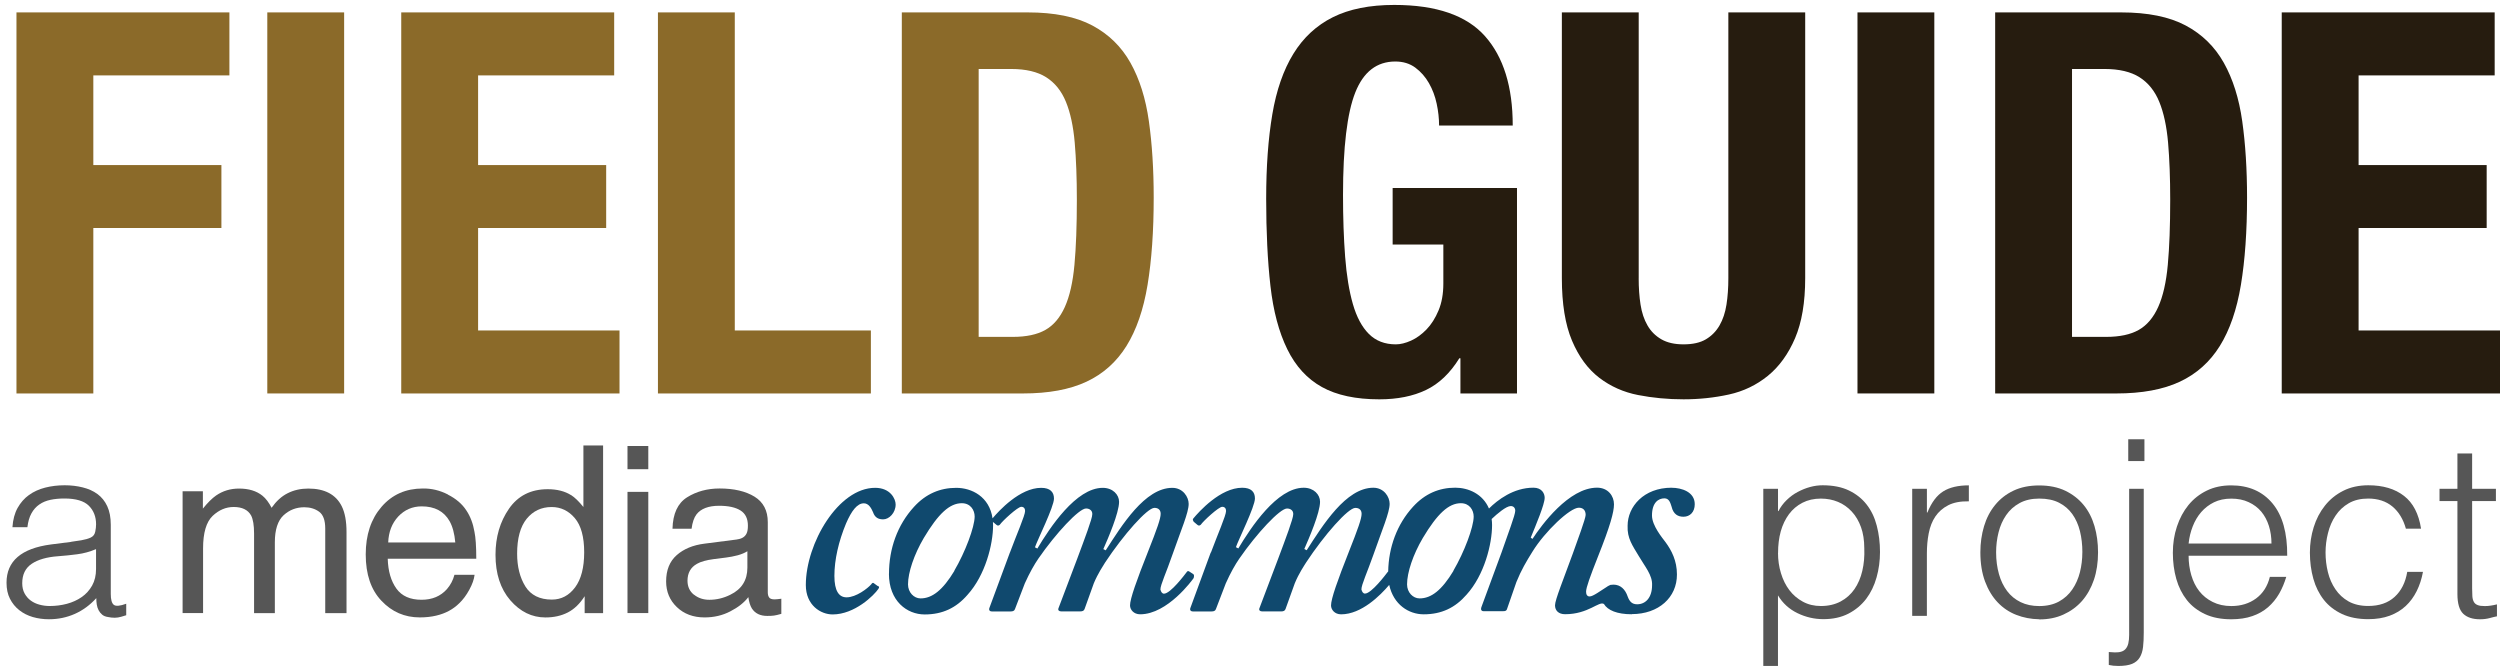 <?xml version="1.0" encoding="utf-8"?>
<!-- Generator: Adobe Illustrator 16.0.4, SVG Export Plug-In . SVG Version: 6.00 Build 0)  -->
<!DOCTYPE svg PUBLIC "-//W3C//DTD SVG 1.1//EN" "http://www.w3.org/Graphics/SVG/1.1/DTD/svg11.dtd">
<svg version="1.1" id="Layer_1" xmlns="http://www.w3.org/2000/svg" xmlns:xlink="http://www.w3.org/1999/xlink" x="0px" y="0px"
	 width="367.122px" height="98px" viewBox="0 0 367.122 98" enable-background="new 0 0 367.122 98" xml:space="preserve">
<g id="altac-subhead">
	<g id="altac-subhead-project">
		<path id="path3524" fill="#565656" d="M261.098,97.789h-2.16v-26.01h2.16v3.271h0.067c0.312-0.602,0.713-1.143,1.207-1.619
			c0.49-0.479,1.031-0.877,1.619-1.188c0.59-0.312,1.193-0.561,1.818-0.729c0.623-0.168,1.23-0.252,1.836-0.252
			c1.516,0,2.801,0.252,3.854,0.756c1.062,0.512,1.933,1.193,2.611,2.068c0.686,0.877,1.184,1.916,1.492,3.117
			c0.312,1.201,0.473,2.48,0.473,3.854c0,1.303-0.17,2.551-0.506,3.742c-0.338,1.201-0.85,2.254-1.529,3.15
			c-0.688,0.896-1.551,1.621-2.596,2.162c-1.047,0.541-2.273,0.811-3.691,0.811c-1.315,0-2.588-0.295-3.799-0.883
			c-1.213-0.588-2.168-1.459-2.861-2.607v10.34L261.098,97.789L261.098,97.789z M261.098,81.176c0,1.062,0.146,2.062,0.437,3.008
			c0.287,0.949,0.7,1.777,1.239,2.486c0.541,0.709,1.201,1.27,1.979,1.688c0.779,0.424,1.662,0.635,2.646,0.635
			c1.104,0,2.065-0.229,2.896-0.668c0.83-0.441,1.512-1.057,2.035-1.816c0.524-0.768,0.914-1.662,1.149-2.686
			c0.238-1.021,0.338-2.117,0.289-3.299c0-1.184-0.162-2.223-0.483-3.113c-0.324-0.898-0.771-1.66-1.354-2.285
			c-0.576-0.625-1.248-1.105-2.021-1.424c-0.771-0.322-1.604-0.484-2.521-0.484c-1.015,0-1.91,0.203-2.701,0.609
			c-0.793,0.408-1.45,0.969-1.979,1.678c-0.523,0.707-0.933,1.549-1.207,2.52c-0.271,0.979-0.396,2.039-0.396,3.174h-0.01
			L261.098,81.176z"/>
		<path id="path3526" fill="#565656" d="M282.964,90.438h-2.159V71.781h2.159v3.488h0.07c0.604-1.482,1.375-2.521,2.322-3.109
			c0.947-0.594,2.201-0.887,3.768-0.887v2.346c-1.229-0.023-2.229,0.168-3.022,0.572s-1.424,0.959-1.896,1.652
			c-0.469,0.697-0.791,1.521-0.975,2.471c-0.186,0.947-0.271,1.939-0.271,2.977v9.146h-0.01h0.01H282.964z"/>
		<path id="path3528" fill="#565656" d="M299.456,90.938c-1.201-0.02-2.321-0.234-3.369-0.645c-1.043-0.406-1.957-1.021-2.731-1.836
			c-0.776-0.816-1.396-1.84-1.854-3.062c-0.455-1.225-0.688-2.648-0.688-4.287c0-1.363,0.184-2.645,0.541-3.836
			c0.355-1.188,0.896-2.227,1.621-3.111c0.725-0.893,1.619-1.594,2.695-2.105c1.082-0.518,2.349-0.77,3.783-0.77
			c1.465,0,2.735,0.26,3.815,0.77c1.079,0.521,1.979,1.215,2.7,2.09c0.722,0.877,1.254,1.916,1.604,3.115
			c0.351,1.201,0.521,2.484,0.521,3.855c0,1.484-0.202,2.834-0.607,4.029c-0.408,1.201-0.99,2.234-1.746,3.105
			c-0.759,0.854-1.67,1.52-2.738,2c-1.051,0.479-2.229,0.709-3.524,0.709h-0.015L299.456,90.938z M305.794,81.107
			c0-1.104-0.116-2.139-0.354-3.1c-0.238-0.961-0.611-1.795-1.115-2.504c-0.506-0.707-1.152-1.271-1.945-1.674
			c-0.791-0.408-1.764-0.613-2.918-0.613c-1.129,0-2.094,0.225-2.896,0.666c-0.812,0.443-1.461,1.033-1.967,1.768
			c-0.504,0.732-0.877,1.57-1.113,2.521c-0.238,0.947-0.359,1.928-0.359,2.938c0,1.15,0.144,2.221,0.416,3.189
			c0.271,0.973,0.681,1.809,1.205,2.504c0.527,0.697,1.188,1.234,1.979,1.621c0.793,0.385,1.705,0.576,2.732,0.576
			c1.129,0,2.1-0.23,2.899-0.666c0.806-0.445,1.457-1.039,1.963-1.783c0.505-0.744,0.878-1.586,1.114-2.521
			c0.234-0.938,0.354-1.908,0.354-2.924v-0.01L305.794,81.107L305.794,81.107z"/>
		<path id="path3530" fill="#565656" d="M314.807,71.779v21.145c0,0.793-0.032,1.49-0.104,2.09c-0.07,0.605-0.229,1.111-0.485,1.531
			c-0.253,0.42-0.62,0.729-1.111,0.938c-0.487,0.203-1.171,0.312-2.03,0.312c-0.527,0-0.996-0.051-1.404-0.146v-1.9
			c0.625,0.064,1.129,0.072,1.517,0.02c0.386-0.061,0.688-0.195,0.897-0.414c0.215-0.217,0.361-0.504,0.449-0.861
			c0.084-0.355,0.127-0.775,0.127-1.264V71.777h2.17h-0.012L314.807,71.779z M314.907,67.709h-2.377v-3.207h2.377v3.211V67.709z"/>
		<path id="path3532" fill="#565656" d="M321.394,81.607c0,1.016,0.134,1.969,0.396,2.861c0.268,0.902,0.651,1.688,1.172,2.344
			c0.521,0.66,1.174,1.189,1.965,1.584c0.793,0.396,1.703,0.602,2.736,0.602c1.415,0,2.628-0.371,3.641-1.117
			c1.008-0.744,1.684-1.801,2.021-3.17h2.411c-0.269,0.889-0.61,1.711-1.045,2.469c-0.438,0.758-0.979,1.416-1.62,1.98
			c-0.646,0.561-1.419,1.006-2.309,1.311c-0.893,0.312-1.927,0.469-3.103,0.469c-1.488,0-2.771-0.252-3.854-0.758
			c-1.083-0.504-1.975-1.188-2.666-2.064c-0.689-0.875-1.213-1.904-1.553-3.104c-0.336-1.188-0.504-2.469-0.504-3.838
			c0-1.367,0.197-2.65,0.598-3.854c0.396-1.199,0.961-2.254,1.689-3.15c0.729-0.896,1.627-1.605,2.688-2.125
			c1.062-0.521,2.261-0.771,3.604-0.771c2.566,0,4.587,0.891,6.052,2.646c1.469,1.764,2.188,4.33,2.162,7.688h-14.46l-0.01,0.018
			L321.394,81.607z M333.563,79.807c0-0.914-0.125-1.77-0.377-2.574c-0.255-0.807-0.625-1.5-1.114-2.092
			c-0.492-0.588-1.111-1.057-1.854-1.398c-0.744-0.354-1.601-0.521-2.56-0.521c-0.961,0-1.812,0.182-2.541,0.539
			c-0.729,0.359-1.354,0.844-1.873,1.439c-0.521,0.602-0.934,1.299-1.242,2.092c-0.312,0.791-0.516,1.633-0.607,2.521h12.172
			L333.563,79.807L333.563,79.807z"/>
		<path id="path3534" fill="#565656" d="M353.307,77.646c-0.389-1.393-1.045-2.479-1.979-3.262c-0.938-0.777-2.125-1.17-3.563-1.17
			c-1.104,0-2.056,0.229-2.849,0.686c-0.791,0.457-1.438,1.062-1.94,1.818c-0.509,0.756-0.877,1.607-1.112,2.562
			c-0.24,0.939-0.359,1.895-0.359,2.854c0,0.986,0.113,1.945,0.345,2.883c0.231,0.939,0.597,1.777,1.104,2.521
			c0.504,0.744,1.146,1.338,1.938,1.783c0.791,0.438,1.753,0.666,2.884,0.666c1.604,0,2.896-0.443,3.871-1.332
			c0.979-0.896,1.594-2.113,1.854-3.68h2.311c-0.188,1.029-0.5,1.98-0.92,2.824c-0.424,0.854-0.961,1.586-1.618,2.197
			c-0.659,0.611-1.444,1.088-2.354,1.424c-0.914,0.336-1.959,0.504-3.137,0.504c-1.488,0-2.771-0.252-3.855-0.756
			c-1.078-0.506-1.971-1.191-2.665-2.068c-0.693-0.877-1.214-1.912-1.55-3.111c-0.338-1.201-0.506-2.486-0.506-3.855
			c0-1.295,0.188-2.539,0.562-3.727c0.37-1.189,0.918-2.24,1.645-3.152c0.723-0.912,1.61-1.639,2.686-2.18
			c1.066-0.541,2.302-0.812,3.689-0.812c2.16,0,3.905,0.521,5.237,1.559c1.332,1.021,2.166,2.643,2.505,4.816h-2.197h0.012v0.018
			L353.307,77.646z"/>
		<path id="path3536" fill="#565656" d="M366.674,90.506c-0.266,0.049-0.606,0.133-1.045,0.252
			c-0.434,0.121-0.912,0.182-1.438,0.182c-1.079,0-1.901-0.27-2.47-0.811c-0.562-0.539-0.852-1.506-0.852-2.898V73.584h-2.629
			v-1.803h2.629v-5.189h2.16v5.189h3.493v1.803h-3.493v12.787c0,0.457,0.014,0.854,0.034,1.188c0.021,0.338,0.099,0.613,0.22,0.83
			c0.117,0.215,0.307,0.371,0.562,0.467c0.252,0.105,0.604,0.146,1.062,0.146c0.289,0,0.582-0.021,0.883-0.072
			c0.301-0.047,0.599-0.104,0.885-0.18v1.75h0.021L366.674,90.506z"/>
	</g>
	<g id="altac-subhead-commons">
		<path id="path3506" fill="#10496E" d="M128.906,86.039c0.178,0.088,0.266,0.172,0.086,0.434c-0.649,0.963-3.49,3.756-6.722,3.756
			c-1.75,0-3.936-1.35-3.936-4.316c0-6.107,4.766-14.277,10.176-14.277c2.271,0,3.014,1.656,3.014,2.443
			c0,1.229-0.959,2.188-1.828,2.188c-0.704,0-1.223-0.26-1.489-1.045c-0.263-0.613-0.653-1.312-1.354-1.312
			c-0.959,0-1.787,1.053-2.619,2.975c-1.086,2.621-1.704,5.311-1.704,7.688c0,2.188,0.661,3.145,1.79,3.145
			c1.396,0,3.101-1.312,3.625-1.916c0.097-0.176,0.263-0.271,0.349-0.176l0.601,0.434h0.011h-0.01L128.906,86.039z"/>
		<path id="path3300" fill="#10496E" d="M175.206,84.289l-0.613-0.396c-0.084-0.045-0.262-0.045-0.346,0.143
			c-0.268,0.346-2.357,3.145-3.32,3.145c-0.26,0-0.438-0.262-0.522-0.609c0-0.693,0.877-2.527,1.746-5.062
			c1.312-3.752,2.404-6.242,2.404-7.516c0-1.004-0.83-2.355-2.404-2.355c-4.016,0-7.418,5.506-9.776,9.178l-0.354-0.18
			c0.697-1.57,2.314-5.322,2.314-6.947c0-1.041-0.92-2.051-2.396-2.051c-3.934,0-7.771,5.854-9.606,8.916l-0.353-0.184
			c0.353-1.057,2.795-5.939,2.795-7.154c0-0.967-0.568-1.578-1.881-1.578c-3.121,0-6.197,3.355-7.141,4.48
			c-0.459-3.178-3.039-4.48-5.336-4.48c-2.361,0-4.455,0.875-6.199,2.793c-2.447,2.672-3.67,6.16-3.67,9.824l-0.01-0.004
			c0,4.02,2.66,5.98,5.25,5.98c2.615,0,4.629-0.959,6.291-2.885c2.615-2.879,3.754-7.416,3.754-10.213c0-0.17-0.014-0.33-0.023-0.49
			l0.494,0.41c0.172,0.166,0.348,0.166,0.521,0c0.351-0.531,2.623-2.631,3.146-2.631c0.389,0,0.564,0.268,0.564,0.613
			c0,0.652-1.225,3.404-2.229,6.111v-0.02l-3.011,8.141c-0.131,0.352,0.086,0.523,0.353,0.523h2.754c0.348,0,0.559-0.09,0.647-0.35
			l1.444-3.77c0.703-1.561,1.402-2.789,2.007-3.664c2.534-3.668,5.94-7.338,6.985-7.338c0.564,0,0.966,0.354,0.914,0.873
			c0,0.617-1.088,3.496-2.227,6.551l-2.746,7.252c-0.086,0.268,0.09,0.439,0.434,0.439h2.75c0.351,0,0.566-0.088,0.658-0.348
			l1.353-3.768c0.614-1.479,1.397-2.613,1.659-3.057c2.713-4.107,6.201-8.033,7.25-8.033c0.611,0,0.914,0.352,0.914,0.873
			c0,0.703-0.522,2.188-1.871,5.592c-1.661,4.188-2.629,6.895-2.629,7.863c0,0.604,0.523,1.303,1.488,1.303
			c4.02,0,7.685-5.062,7.859-5.326c0.08-0.354,0.08-0.445-0.091-0.615l0.03,0.035v-0.01L175.206,84.289z M140.156,83.807
			l-0.001,0.016c-1.71,2.842-3.28,4.061-4.979,4.051c-0.957,0-1.835-0.873-1.835-2.059c0-1.742,0.878-4.363,2.315-6.811
			c2.138-3.584,3.8-5.109,5.586-5.109c1.271,0,1.886,1.008,1.886,1.969c-0.021,1.561-1.371,5.188-2.989,7.938h0.01v0.012
			L140.156,83.807z"/>
		<path id="path3302" fill="#10496E" d="M245.477,71.619c-4.104,0-6.465,2.793-6.465,5.588c-0.082,1.84,0.739,2.934,1.618,4.414
			c0.912,1.568,2.052,2.84,1.974,4.318c0,1.84-0.972,2.799-2.188,2.799c-0.787,0-1.133-0.438-1.396-1.143
			c-0.351-1.045-1.047-1.742-2.092-1.742c-0.085,0-0.162,0.02-0.24,0.023c-0.097-0.018-0.188,0.004-0.274,0.047
			c-0.027,0.014-0.062,0.033-0.09,0.049c-0.138,0.059-0.263,0.123-0.369,0.211c-0.854,0.521-1.998,1.406-2.521,1.406
			c-0.348,0-0.521-0.268-0.521-0.695c0-0.607,0.604-2.27,1.744-5.152c1.791-4.49,2.354-6.545,2.354-7.689
			c0-1.221-0.871-2.439-2.488-2.439c-4.146,0-8.162,5.512-9.478,7.52l-0.26-0.18c0.785-1.912,2.047-4.896,2.047-5.854
			c0-0.609-0.395-1.484-1.651-1.484c-2.931,0-5.265,1.803-6.529,3.061c-0.909-2.15-3.026-3.061-4.954-3.061
			c-2.354,0-4.443,0.875-6.195,2.795c-2.373,2.596-3.584,5.959-3.65,9.506c-0.033,0.021-0.064,0.062-0.094,0.104
			c-0.271,0.355-2.365,3.146-3.318,3.146c-0.266,0-0.438-0.266-0.521-0.611c0-0.695,0.863-2.529,1.75-5.061
			c1.311-3.75,2.396-6.24,2.396-7.518c0-1.002-0.83-2.354-2.396-2.354c-4.021,0-7.428,5.508-9.787,9.182l-0.348-0.186
			c0.688-1.564,2.312-5.316,2.312-6.941c0-1.041-0.92-2.055-2.398-2.055c-3.936,0-7.771,5.854-9.604,8.916l-0.354-0.188
			c0.354-1.053,2.794-5.938,2.794-7.15c0-0.975-0.562-1.576-1.875-1.576c-3.188,0-6.334,3.494-7.206,4.551
			c-0.092,0.172,0,0.258,0.086,0.438l0.521,0.438c0.175,0.166,0.347,0.166,0.525,0c0.352-0.527,2.615-2.629,3.145-2.629
			c0.395,0,0.564,0.27,0.564,0.611c0,0.656-1.219,3.408-2.227,6.115l-0.021-0.02l-2.99,8.141c-0.133,0.348,0.093,0.521,0.354,0.521
			h2.742c0.354,0,0.569-0.094,0.655-0.355l1.443-3.762c0.696-1.561,1.396-2.789,2.005-3.664c2.533-3.668,5.941-7.338,6.99-7.338
			c0.568,0,0.961,0.35,0.91,0.873c0,0.615-1.084,3.494-2.229,6.551l-2.745,7.252c-0.089,0.26,0.09,0.439,0.438,0.439h2.75
			c0.352,0,0.563-0.09,0.657-0.352l1.354-3.764c0.604-1.482,1.395-2.615,1.66-3.057c2.699-4.105,6.188-8.031,7.235-8.031
			c0.615,0,0.923,0.35,0.923,0.871c0,0.703-0.527,2.188-1.877,5.592c-1.656,4.188-2.613,6.889-2.613,7.863
			c0,0.604,0.521,1.305,1.479,1.305c2.979,0,5.754-2.771,7.066-4.322c0.627,2.896,2.869,4.32,5.062,4.32
			c2.615,0,4.623-0.959,6.295-2.887c2.608-2.877,3.746-7.414,3.746-10.213c0-0.312-0.021-0.605-0.062-0.896
			c0.812-0.771,2.139-1.902,2.811-1.902c0.396,0,0.655,0.266,0.655,0.693c0,0.617-1.05,3.32-2.011,6.117l-2.973,8.07
			c-0.087,0.266-0.039,0.562,0.352,0.562h2.796c0.438,0,0.522-0.088,0.608-0.264l1.396-4.02c0.703-1.746,1.484-3.061,2.354-4.453
			c1.834-2.975,5.506-6.463,6.815-6.463c0.604,0,1.002,0.354,1.002,1.057c0,0.52-1.228,3.84-1.883,5.668
			c-1.396,3.846-2.615,6.811-2.615,7.604c0,0.777,0.521,1.312,1.479,1.312c3.426,0,4.988-1.982,5.703-1.502
			c0.551,0.92,1.924,1.508,4.076,1.508l0.016-0.021c3.938,0,6.644-2.445,6.629-5.828c0-2.008-0.789-3.527-1.664-4.719
			c-0.479-0.646-2-2.445-2-3.934c0-1.918,0.959-2.521,1.828-2.521c0.701,0,0.877,0.689,1.047,1.215
			c0.27,1.143,0.959,1.488,1.746,1.488c0.961,0,1.658-0.693,1.658-1.836c0.01-1.803-1.92-2.42-3.396-2.42l0.01-0.021h-0.006v0.01
			l0,0L245.477,71.619L245.477,71.619z M213.435,83.807l0.008,0.016c-1.709,2.842-3.275,4.061-4.986,4.051
			c-0.959,0-1.832-0.873-1.832-2.059c0-1.742,0.873-4.363,2.314-6.811c2.141-3.584,3.805-5.109,5.588-5.109
			c1.27,0,1.881,1.008,1.881,1.969c-0.014,1.561-1.371,5.188-2.979,7.938v0.012L213.435,83.807z"/>
	</g>
	<g id="altac-subhead-media">
		<path id="path3496" fill="#565656" d="M26.818,72.146h2.975v2.543c0.711-0.881,1.359-1.52,1.938-1.924
			c0.992-0.682,2.112-1.02,3.375-1.02c1.426,0,2.565,0.35,3.438,1.053c0.489,0.4,0.939,0.99,1.338,1.771
			c0.672-0.957,1.45-1.684,2.357-2.137c0.897-0.457,1.914-0.688,3.033-0.688c2.405,0,4.049,0.865,4.918,2.604
			c0.463,0.939,0.696,2.193,0.696,3.777v11.908H47.76V77.604c0-1.188-0.295-2.012-0.89-2.453c-0.6-0.439-1.325-0.662-2.182-0.662
			c-1.186,0-2.193,0.395-3.053,1.184c-0.845,0.791-1.274,2.115-1.274,3.961v10.404H37.31V78.363c0-1.221-0.146-2.105-0.432-2.66
			c-0.462-0.83-1.312-1.252-2.559-1.252c-1.143,0-2.172,0.438-3.096,1.311c-0.933,0.896-1.402,2.48-1.402,4.781v9.484h-3.006V72.129
			h0.002v0.01h0.003L26.818,72.146L26.818,72.146z"/>
		<path id="path3498" fill="#565656" d="M65.78,72.637c1.185,0.598,2.084,1.369,2.699,2.314c0.601,0.898,0.992,1.947,1.197,3.156
			c0.172,0.812,0.264,2.141,0.264,3.938H56.938c0.051,1.82,0.478,3.279,1.271,4.385s2.027,1.646,3.697,1.646
			c1.555,0,2.794-0.521,3.723-1.562c0.523-0.604,0.896-1.301,1.105-2.1h2.957c-0.075,0.662-0.336,1.393-0.775,2.193
			c-0.441,0.812-0.936,1.469-1.473,1.979c-0.904,0.896-2.025,1.496-3.363,1.812c-0.717,0.176-1.535,0.268-2.438,0.268
			c-2.209,0-4.091-0.812-5.623-2.439c-1.539-1.609-2.312-3.887-2.312-6.805c0-2.875,0.772-5.207,2.323-6.998
			c1.55-1.795,3.572-2.688,6.07-2.688c1.269-0.018,2.488,0.271,3.676,0.881h0.004V72.637z M66.859,79.658
			c-0.118-1.303-0.396-2.34-0.84-3.129c-0.822-1.445-2.185-2.17-4.094-2.17c-1.367,0-2.52,0.51-3.447,1.492
			c-0.926,1-1.412,2.271-1.471,3.807H66.859z"/>
		<path id="path3500" fill="#565656" d="M83.859,72.699c0.537,0.338,1.14,0.922,1.813,1.754v-9.039h2.891v24.623h-2.707v-2.486
			c-0.699,1.102-1.524,1.898-2.479,2.391c-0.954,0.488-2.047,0.73-3.277,0.73c-1.986,0-3.707-0.842-5.158-2.514
			c-1.451-1.684-2.178-3.908-2.178-6.689c0-2.604,0.658-4.854,1.984-6.77c1.324-1.906,3.219-2.859,5.68-2.859
			c1.363,0,2.51,0.289,3.428,0.869h0.01h-0.008L83.859,72.699L83.859,72.699z M77.148,86.119c0.807,1.277,2.104,1.93,3.89,1.93
			c1.39,0,2.521-0.602,3.415-1.795c0.891-1.197,1.334-2.912,1.334-5.148c0-2.262-0.457-3.936-1.375-5.021
			c-0.921-1.084-2.057-1.629-3.404-1.629c-1.504,0-2.729,0.58-3.672,1.732c-0.928,1.154-1.396,2.861-1.396,5.111
			c-0.002,1.91,0.404,3.52,1.211,4.818L77.148,86.119L77.148,86.119z"/>
		<path id="path3502" fill="#565656" d="M92.146,65.498h3.056v3.406h-3.056v-3.41V65.498z M92.146,72.227h3.056v17.805h-3.056
			V72.229h0.011h-0.01L92.146,72.227z"/>
		<path id="path3504" fill="#565656" d="M108.246,79.209c0.688-0.086,1.147-0.373,1.385-0.863c0.136-0.27,0.198-0.645,0.198-1.156
			c0-1.021-0.357-1.771-1.087-2.229c-0.729-0.459-1.771-0.689-3.128-0.689c-1.567,0-2.68,0.418-3.34,1.271
			c-0.356,0.475-0.598,1.176-0.717,2.104h-2.801c0.055-2.215,0.768-3.752,2.141-4.617c1.377-0.861,2.97-1.297,4.779-1.297
			c2.104,0,3.812,0.4,5.123,1.199c1.299,0.805,1.951,2.049,1.951,3.748v10.303c0,0.312,0.062,0.562,0.196,0.748
			c0.123,0.191,0.396,0.287,0.81,0.287c0.125,0,0.281-0.008,0.444-0.031c0.166-0.02,0.347-0.035,0.538-0.066v2.223
			c-0.475,0.135-0.824,0.219-1.068,0.25c-0.242,0.037-0.578,0.053-1.004,0.053c-1.029,0-1.785-0.367-2.258-1.104
			c-0.242-0.395-0.416-0.938-0.514-1.656c-0.612,0.805-1.494,1.496-2.642,2.088c-1.149,0.6-2.409,0.893-3.789,0.893
			c-1.663,0-3.021-0.51-4.071-1.521c-1.047-1.002-1.572-2.258-1.572-3.77c0-1.652,0.516-2.939,1.553-3.855
			c1.031-0.91,2.393-1.477,4.073-1.686l4.81-0.619v0.012l-0.01,0.01v-0.01V79.209L108.246,79.209z M101.916,87.328
			c0.631,0.506,1.379,0.75,2.252,0.75c1.056,0,2.086-0.244,3.07-0.736c1.669-0.807,2.514-2.137,2.514-3.982v-2.412
			c-0.375,0.234-0.845,0.438-1.427,0.598c-0.575,0.146-1.139,0.264-1.702,0.33l-1.808,0.229c-1.096,0.146-1.914,0.373-2.459,0.689
			c-0.934,0.518-1.399,1.354-1.399,2.5c0.011,0.881,0.33,1.561,0.972,2.061v-0.01L101.916,87.328z"/>
	</g>
	<path id="altac-subhead-a" fill="#565656" d="M10.47,79.557c0.407-0.047,0.895-0.119,1.459-0.217
		c0.563-0.098,1.025-0.23,1.387-0.396c0.359-0.17,0.582-0.447,0.668-0.854c0.084-0.395,0.125-0.762,0.125-1.098
		c0-1.105-0.354-2.02-1.062-2.727c-0.707-0.703-1.903-1.061-3.584-1.061c-0.744,0-1.429,0.062-2.053,0.195
		c-0.625,0.135-1.171,0.355-1.64,0.688c-0.469,0.324-0.854,0.758-1.152,1.297c-0.301,0.539-0.499,1.227-0.594,2.035H1.827
		c0.072-1.104,0.324-2.047,0.756-2.828c0.434-0.771,0.99-1.416,1.675-1.904c0.685-0.488,1.479-0.854,2.377-1.082
		c0.9-0.229,1.854-0.344,2.863-0.344c0.938,0,1.819,0.105,2.647,0.312s1.549,0.521,2.16,0.973c0.612,0.445,1.094,1.039,1.441,1.783
		c0.348,0.744,0.521,1.656,0.521,2.734v10.152c0,0.846,0.149,1.375,0.45,1.605c0.302,0.229,0.906,0.174,1.819-0.162v1.688
		c-0.168,0.053-0.414,0.117-0.737,0.223c-0.323,0.096-0.644,0.145-0.954,0.145c-0.339,0-0.662-0.037-0.975-0.105
		c-0.36-0.053-0.646-0.16-0.864-0.348c-0.217-0.182-0.392-0.395-0.522-0.645c-0.131-0.252-0.224-0.527-0.271-0.828
		c-0.049-0.299-0.071-0.617-0.071-0.955c-0.914,1.01-1.959,1.777-3.136,2.307c-1.177,0.527-2.448,0.795-3.817,0.795
		c-0.816,0-1.603-0.104-2.358-0.32c-0.756-0.219-1.423-0.559-1.999-1.012c-0.576-0.451-1.033-1.018-1.369-1.68
		c-0.336-0.656-0.504-1.438-0.504-2.354c0-3.17,2.174-5.043,6.521-5.617l2.988-0.381v0.021L10.47,79.557z M14.109,80.637
		c-0.914,0.385-1.838,0.639-2.773,0.756c-0.936,0.121-1.872,0.223-2.811,0.289c-1.656,0.119-2.947,0.492-3.873,1.115
		c-0.926,0.625-1.387,1.574-1.387,2.846c0,0.576,0.113,1.076,0.342,1.496s0.527,0.771,0.9,1.045c0.371,0.275,0.803,0.48,1.297,0.611
		c0.492,0.133,0.989,0.197,1.494,0.197c0.865,0,1.705-0.107,2.521-0.322c0.814-0.219,1.543-0.547,2.179-0.992
		c0.636-0.438,1.146-1.008,1.53-1.688c0.385-0.689,0.576-1.494,0.576-2.439v-2.93h0.002h0.003V80.637z"/>
</g>
<path fill="#8B6A29" d="M33.688,1.822v9.248H13.705v13.166h18.808v9.246H13.705v24.297H2.418V1.824h31.27V1.822z"/>
<path fill="#8B6A29" d="M39.252,1.822h11.284v55.955H39.252V1.822z"/>
<path fill="#8B6A29" d="M90.192,11.07H70.208v13.166h18.808v9.246H70.208v15.049h20.767v9.248H58.922V1.824h31.269L90.192,11.07
	L90.192,11.07z"/>
<path fill="#8B6A29" d="M96.617,1.822h11.286v46.709h19.985v9.248h-31.27L96.617,1.822L96.617,1.822z"/>
<path fill="#8B6A29" d="M150.925,1.822c3.918,0,7.079,0.641,9.482,1.922c2.403,1.279,4.272,3.107,5.604,5.484
	c1.333,2.377,2.234,5.24,2.703,8.582c0.47,3.342,0.706,7.08,0.706,11.207c0,4.91-0.301,9.182-0.901,12.812
	c-0.601,3.633-1.634,6.621-3.097,8.975c-1.462,2.35-3.422,4.102-5.877,5.25c-2.456,1.15-5.564,1.725-9.325,1.725h-17.79V1.824
	h18.495V1.822z M148.73,49.471c1.985,0,3.578-0.34,4.78-1.02c1.202-0.678,2.155-1.803,2.86-3.369
	c0.706-1.566,1.176-3.631,1.411-6.191c0.235-2.559,0.354-5.746,0.354-9.561c0-3.186-0.105-5.982-0.313-8.387
	c-0.209-2.402-0.64-4.398-1.293-5.992s-1.62-2.795-2.899-3.607c-1.281-0.809-2.993-1.213-5.133-1.213h-4.781v39.342h5.015V49.471z"
	/>
<path fill="#261C0F" d="M210.974,15.225c-0.234-1.098-0.614-2.105-1.136-3.018c-0.522-0.914-1.189-1.674-1.999-2.275
	c-0.811-0.598-1.791-0.9-2.939-0.9c-2.717,0-4.676,1.518-5.878,4.545c-1.202,3.031-1.802,8.047-1.802,15.049
	c0,3.342,0.104,6.371,0.312,9.09c0.209,2.715,0.588,5.027,1.137,6.936c0.548,1.906,1.332,3.371,2.351,4.389s2.338,1.527,3.958,1.527
	c0.679,0,1.423-0.184,2.233-0.547c0.81-0.365,1.567-0.916,2.272-1.646s1.294-1.658,1.764-2.783c0.471-1.123,0.706-2.441,0.706-3.957
	v-5.721h-7.445v-8.309h18.261v30.174h-8.307v-5.172h-0.158c-1.359,2.193-2.99,3.75-4.897,4.66c-1.908,0.916-4.192,1.373-6.857,1.373
	c-3.447,0-6.257-0.6-8.424-1.803c-2.169-1.201-3.868-3.057-5.094-5.564c-1.229-2.506-2.052-5.604-2.47-9.285
	c-0.418-3.686-0.626-7.957-0.626-12.816c0-4.701,0.3-8.828,0.901-12.381c0.6-3.551,1.633-6.52,3.096-8.895
	c1.461-2.379,3.395-4.168,5.799-5.369c2.403-1.201,5.408-1.803,9.012-1.803c6.165,0,10.605,1.529,13.324,4.584
	c2.717,3.057,4.074,7.434,4.074,13.127h-10.814C211.327,17.391,211.21,16.32,210.974,15.225z"/>
<path fill="#261C0F" d="M240.638,40.852c0,1.41,0.09,2.703,0.273,3.877c0.184,1.178,0.521,2.195,1.02,3.057
	c0.496,0.863,1.175,1.543,2.037,2.039c0.861,0.498,1.946,0.742,3.253,0.742c1.358,0,2.455-0.244,3.292-0.742
	c0.836-0.496,1.501-1.176,1.999-2.039c0.496-0.861,0.835-1.879,1.019-3.057c0.184-1.174,0.275-2.467,0.275-3.877V1.824h11.285
	v39.027c0,3.553-0.497,6.49-1.489,8.816c-0.993,2.324-2.326,4.166-3.997,5.525c-1.673,1.357-3.578,2.271-5.721,2.742
	s-4.363,0.705-6.66,0.705c-2.3,0-4.52-0.209-6.662-0.627c-2.143-0.416-4.05-1.266-5.721-2.545c-1.672-1.283-3.005-3.098-3.996-5.447
	c-0.994-2.354-1.488-5.41-1.488-9.17V1.824h11.285v39.027H240.638z"/>
<path fill="#261C0F" d="M272.769,1.822h11.284v55.955h-11.284V1.822z"/>
<g enable-background="new    ">
	<path fill="#261C0F" d="M311.481,1.822c3.918,0,7.079,0.641,9.483,1.922c2.403,1.279,4.271,3.107,5.604,5.484
		c1.332,2.377,2.233,5.24,2.703,8.582s0.706,7.08,0.706,11.207c0,4.91-0.302,9.182-0.902,12.812
		c-0.602,3.633-1.633,6.621-3.096,8.975c-1.463,2.35-3.424,4.102-5.877,5.25c-2.457,1.15-5.564,1.725-9.326,1.725h-17.789V1.824
		h18.494V1.822z M309.287,49.471c1.985,0,3.577-0.34,4.78-1.02c1.201-0.678,2.155-1.803,2.861-3.369
		c0.705-1.566,1.176-3.631,1.41-6.191c0.235-2.559,0.354-5.746,0.354-9.561c0-3.186-0.105-5.982-0.313-8.387
		c-0.21-2.402-0.641-4.398-1.294-5.992c-0.654-1.594-1.62-2.795-2.898-3.607c-1.281-0.809-2.992-1.213-5.134-1.213h-4.78v39.342
		h5.015V49.471z"/>
</g>
<g enable-background="new    ">
	<path fill="#261C0F" d="M366.341,11.07h-19.984v13.166h18.808v9.246h-18.808v15.049h20.766v9.248h-32.053V1.824h31.27v9.246
		H366.341z"/>
</g>
<rect id="_x3C_Slice_x3E_" fill="none" width="367" height="98"/>
</svg>
